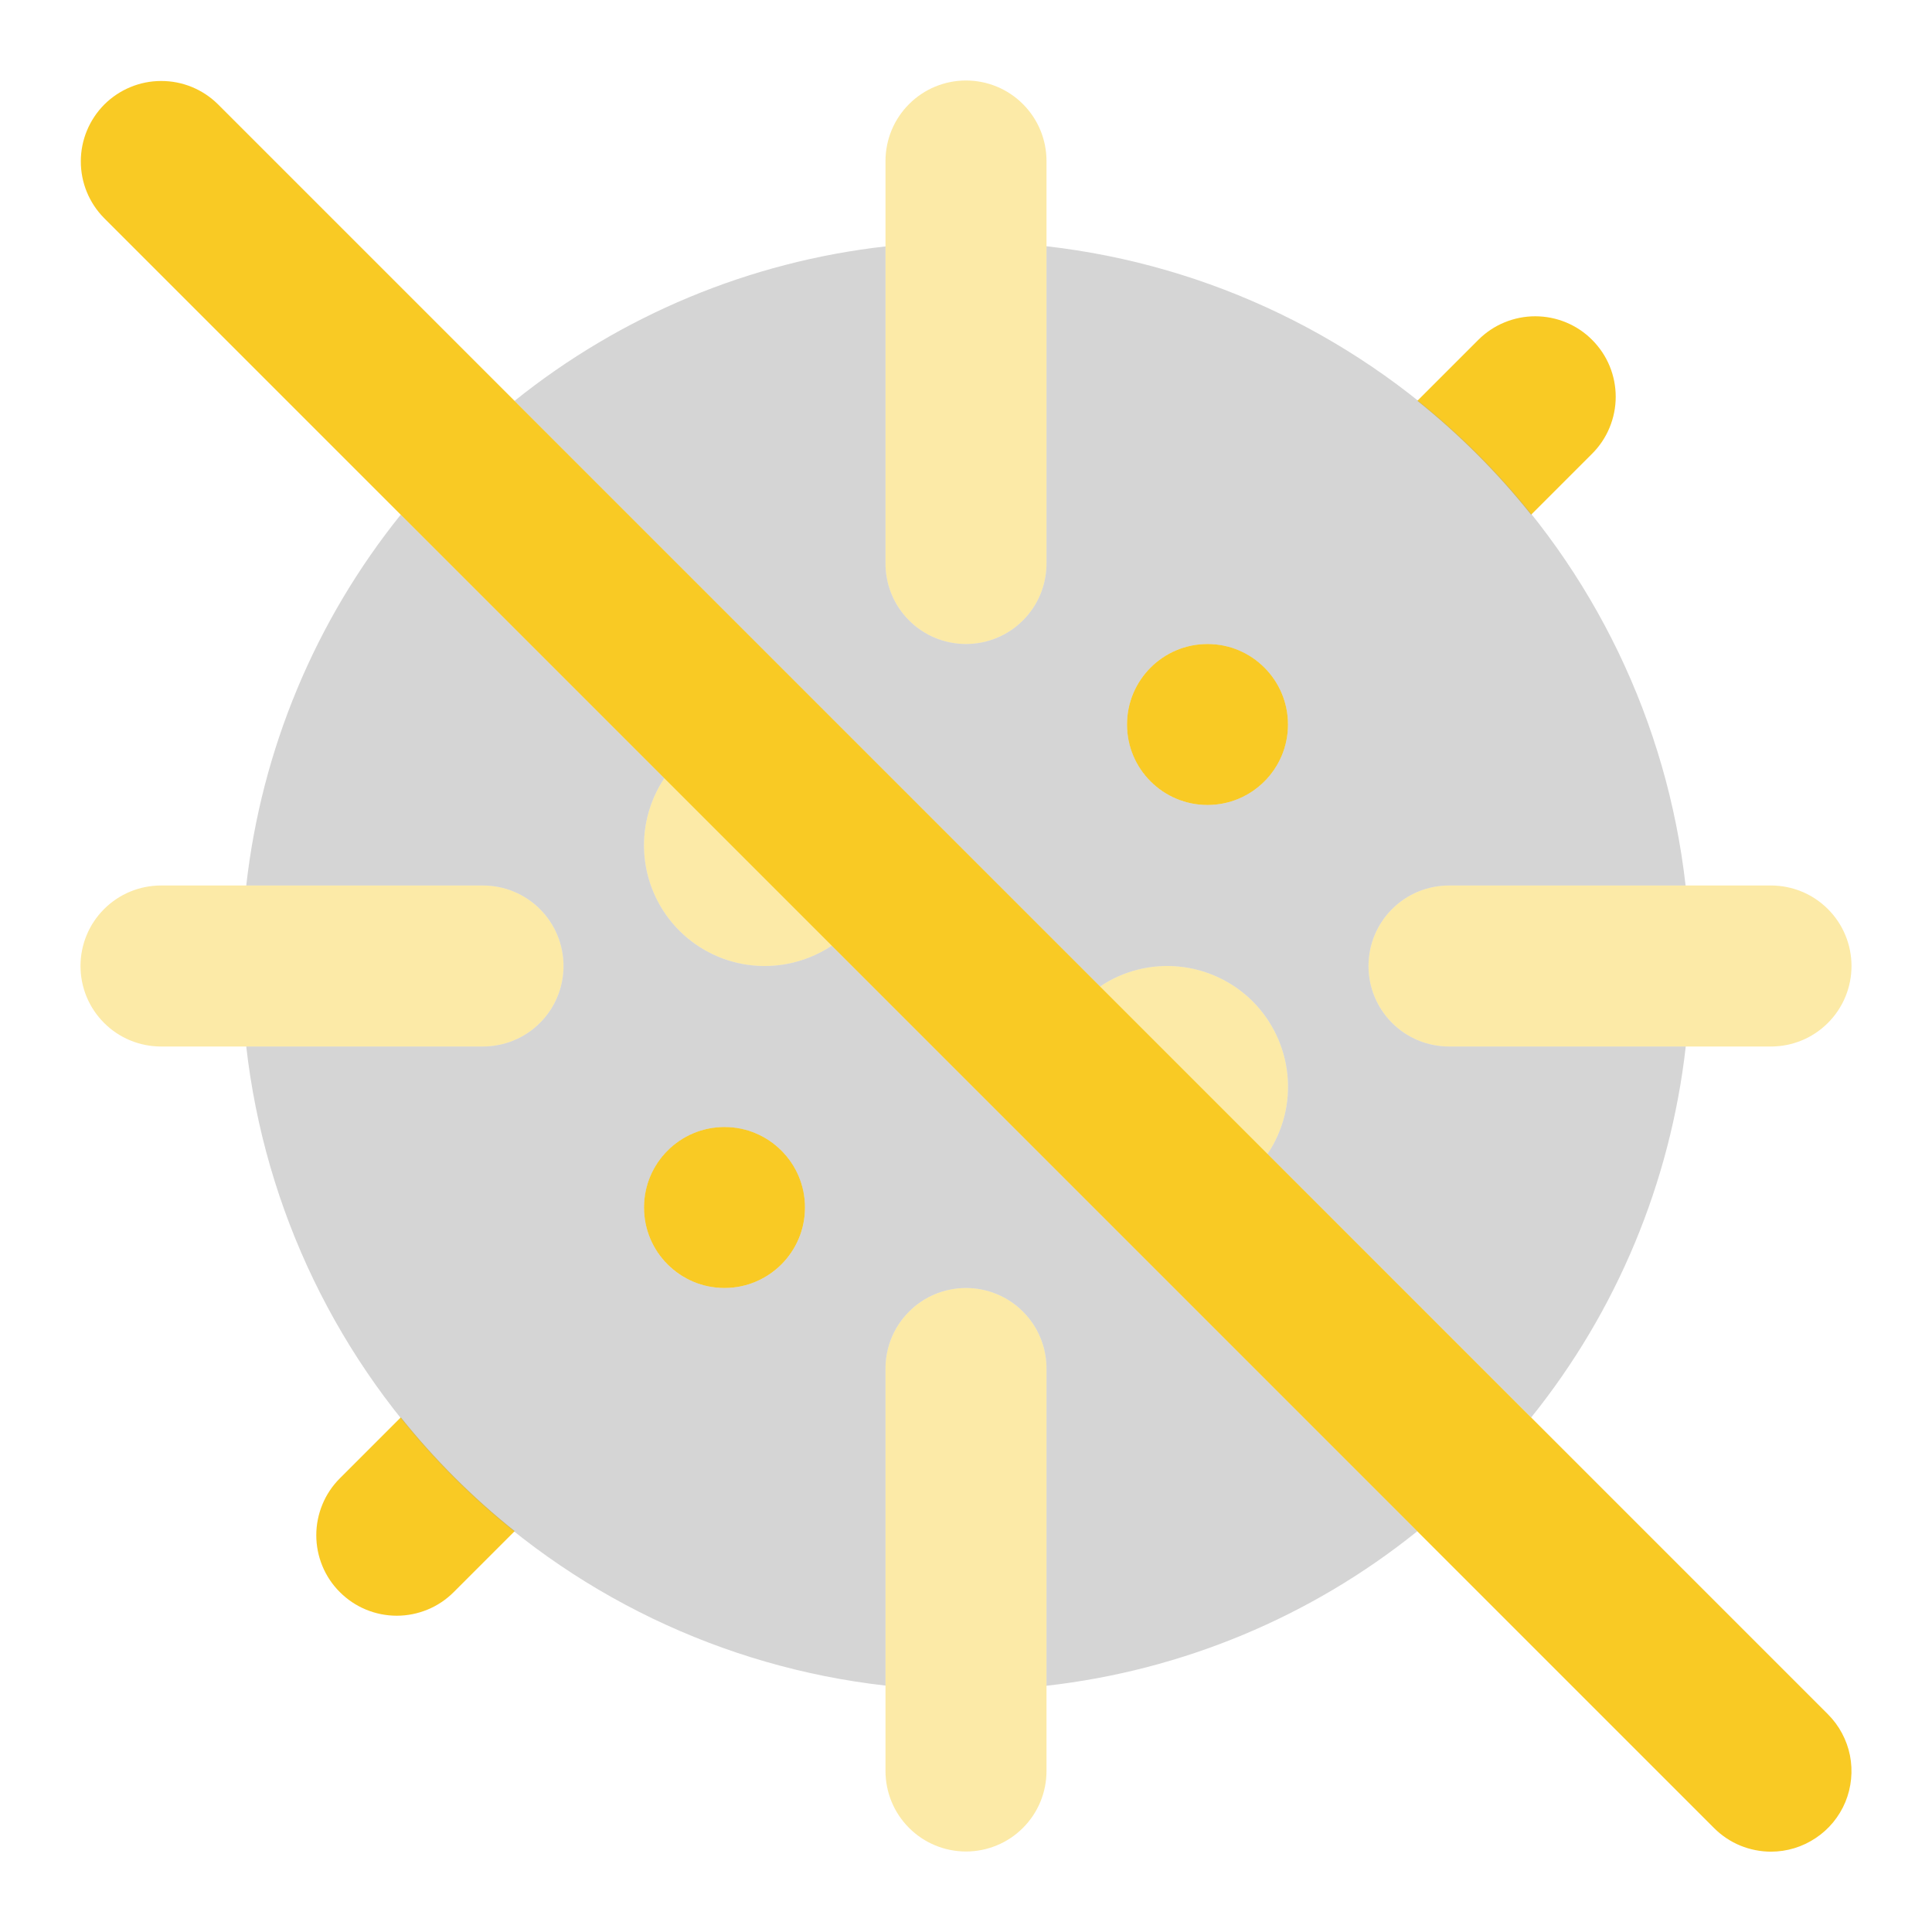 <svg width="24" height="24" viewBox="0 0 24 24" fill="none" xmlns="http://www.w3.org/2000/svg">
<g id="virus_slash">
<g id="primary">
<path d="M9 16C9.552 16 10 15.552 10 15C10 14.448 9.552 14 9 14C8.448 14 8 14.448 8 15C8 15.552 8.448 16 9 16Z" fill="#F9CA24"/>
<path d="M15 10C15.552 10 16 9.552 16 9C16 8.448 15.552 8 15 8C14.448 8 14 8.448 14 9C14 9.552 14.448 10 15 10Z" fill="#F9CA24"/>
<path d="M4.979 17.607L4.222 18.364C4.129 18.457 4.055 18.567 4.005 18.689C3.955 18.81 3.929 18.94 3.929 19.071C3.929 19.203 3.955 19.333 4.005 19.454C4.055 19.575 4.129 19.686 4.222 19.778C4.409 19.966 4.664 20.071 4.929 20.071C5.06 20.071 5.19 20.045 5.311 19.995C5.433 19.945 5.543 19.871 5.636 19.778L6.394 19.02C5.871 18.603 5.397 18.129 4.979 17.607ZM19.02 6.394L19.778 5.636C19.871 5.543 19.945 5.433 19.995 5.311C20.045 5.19 20.071 5.06 20.071 4.929C20.071 4.797 20.045 4.667 19.995 4.546C19.945 4.425 19.871 4.315 19.778 4.222C19.686 4.129 19.575 4.055 19.454 4.005C19.333 3.955 19.203 3.929 19.071 3.929C18.94 3.929 18.81 3.955 18.689 4.005C18.567 4.055 18.457 4.129 18.364 4.222L17.607 4.979C18.129 5.397 18.603 5.871 19.02 6.394Z" fill="#F9CA24"/>
<path d="M22 23.002C21.869 23.002 21.739 22.976 21.617 22.926C21.496 22.876 21.386 22.802 21.293 22.709L1.293 2.709C1.107 2.521 1.003 2.267 1.004 2.003C1.004 1.739 1.11 1.485 1.296 1.298C1.483 1.112 1.737 1.006 2.001 1.006C2.265 1.005 2.519 1.109 2.707 1.295L22.707 21.295C22.847 21.435 22.942 21.613 22.981 21.807C23.019 22.001 22.999 22.202 22.924 22.385C22.848 22.567 22.72 22.724 22.555 22.833C22.391 22.943 22.198 23.002 22 23.002Z" fill="#F9CA24"/>
</g>
<g id="primary_2">
<path d="M12 8C11.735 8 11.48 7.895 11.293 7.707C11.105 7.52 11 7.265 11 7V2C11 1.735 11.105 1.48 11.293 1.293C11.48 1.105 11.735 1 12 1C12.265 1 12.52 1.105 12.707 1.293C12.895 1.48 13 1.735 13 2V7C13 7.265 12.895 7.52 12.707 7.707C12.52 7.895 12.265 8 12 8ZM12 23C11.735 23 11.48 22.895 11.293 22.707C11.105 22.52 11 22.265 11 22V17C11 16.735 11.105 16.48 11.293 16.293C11.48 16.105 11.735 16 12 16C12.265 16 12.52 16.105 12.707 16.293C12.895 16.48 13 16.735 13 17V22C13 22.265 12.895 22.52 12.707 22.707C12.52 22.895 12.265 23 12 23ZM22 13H18C17.735 13 17.48 12.895 17.293 12.707C17.105 12.52 17 12.265 17 12C17 11.735 17.105 11.48 17.293 11.293C17.48 11.105 17.735 11 18 11H22C22.265 11 22.52 11.105 22.707 11.293C22.895 11.48 23 11.735 23 12C23 12.265 22.895 12.52 22.707 12.707C22.52 12.895 22.265 13 22 13Z" fill="#F9CA24" fill-opacity="0.4"/>
<path d="M6 13H2C1.735 13 1.48 12.895 1.293 12.707C1.105 12.52 1 12.265 1 12C1 11.735 1.105 11.48 1.293 11.293C1.48 11.105 1.735 11 2 11H6C6.265 11 6.52 11.105 6.707 11.293C6.895 11.48 7 11.735 7 12C7 12.265 6.895 12.52 6.707 12.707C6.52 12.895 6.265 13 6 13Z" fill="#F9CA24" fill-opacity="0.4"/>
<path d="M15.746 14.334C15.94 14.046 16.027 13.699 15.993 13.354C15.959 13.008 15.806 12.685 15.561 12.439C15.315 12.194 14.992 12.041 14.646 12.007C14.301 11.973 13.954 12.06 13.666 12.254L15.746 14.334ZM8.252 9.668C8.06 9.957 7.973 10.303 8.007 10.648C8.041 10.993 8.194 11.316 8.439 11.561C8.684 11.806 9.007 11.959 9.352 11.993C9.697 12.027 10.043 11.94 10.332 11.748L8.252 9.668Z" fill="#F9CA24" fill-opacity="0.4"/>
</g>
<path id="accent" d="M17.606 19.022L10.332 11.748C10.043 11.94 9.697 12.027 9.352 11.993C9.007 11.959 8.684 11.806 8.439 11.561C8.194 11.316 8.041 10.993 8.007 10.648C7.973 10.303 8.06 9.957 8.252 9.668L4.978 6.394C3.914 7.716 3.249 9.314 3.059 11H6C6.265 11 6.52 11.105 6.707 11.293C6.895 11.48 7 11.735 7 12C7 12.265 6.895 12.52 6.707 12.707C6.52 12.895 6.265 13 6 13H3.059C3.289 15.027 4.2 16.915 5.642 18.358C7.084 19.8 8.973 20.71 11 20.939V17C11 16.735 11.105 16.48 11.293 16.293C11.48 16.105 11.735 16 12 16C12.265 16 12.52 16.105 12.707 16.293C12.895 16.48 13 16.735 13 17V20.941C14.686 20.751 16.284 20.086 17.606 19.022ZM9 16C8.802 16 8.609 15.941 8.444 15.832C8.28 15.722 8.152 15.565 8.076 15.383C8 15.2 7.981 14.999 8.019 14.805C8.058 14.611 8.153 14.433 8.293 14.293C8.433 14.153 8.611 14.058 8.805 14.019C8.999 13.981 9.2 14.001 9.383 14.076C9.565 14.152 9.722 14.28 9.831 14.444C9.941 14.609 10 14.802 10 15C10 15.265 9.895 15.52 9.707 15.707C9.52 15.895 9.265 16 9 16ZM6.392 4.98L13.666 12.254C13.954 12.06 14.301 11.973 14.646 12.007C14.992 12.041 15.315 12.194 15.561 12.439C15.806 12.685 15.959 13.008 15.993 13.354C16.027 13.699 15.94 14.046 15.746 14.334L19.021 17.608C20.085 16.286 20.751 14.687 20.941 13H18C17.735 13 17.48 12.895 17.293 12.707C17.105 12.52 17 12.265 17 12C17 11.735 17.105 11.48 17.293 11.293C17.48 11.105 17.735 11 18 11H20.939C20.71 8.973 19.8 7.084 18.358 5.642C16.915 4.2 15.027 3.289 13 3.059V7C13 7.265 12.895 7.52 12.707 7.707C12.52 7.895 12.265 8 12 8C11.735 8 11.48 7.895 11.293 7.707C11.105 7.52 11 7.265 11 7V3.061C9.313 3.251 7.715 3.917 6.392 4.98V4.98ZM15 8C15.198 8 15.391 8.059 15.556 8.169C15.72 8.278 15.848 8.435 15.924 8.617C16 8.8 16.019 9.001 15.981 9.195C15.942 9.389 15.847 9.567 15.707 9.707C15.567 9.847 15.389 9.942 15.195 9.981C15.001 10.019 14.8 10 14.617 9.924C14.435 9.848 14.278 9.72 14.169 9.556C14.059 9.391 14 9.198 14 9C14 8.735 14.105 8.48 14.293 8.293C14.48 8.105 14.735 8 15 8V8Z" fill="#979797" fill-opacity="0.4"/>
</g>
</svg>

